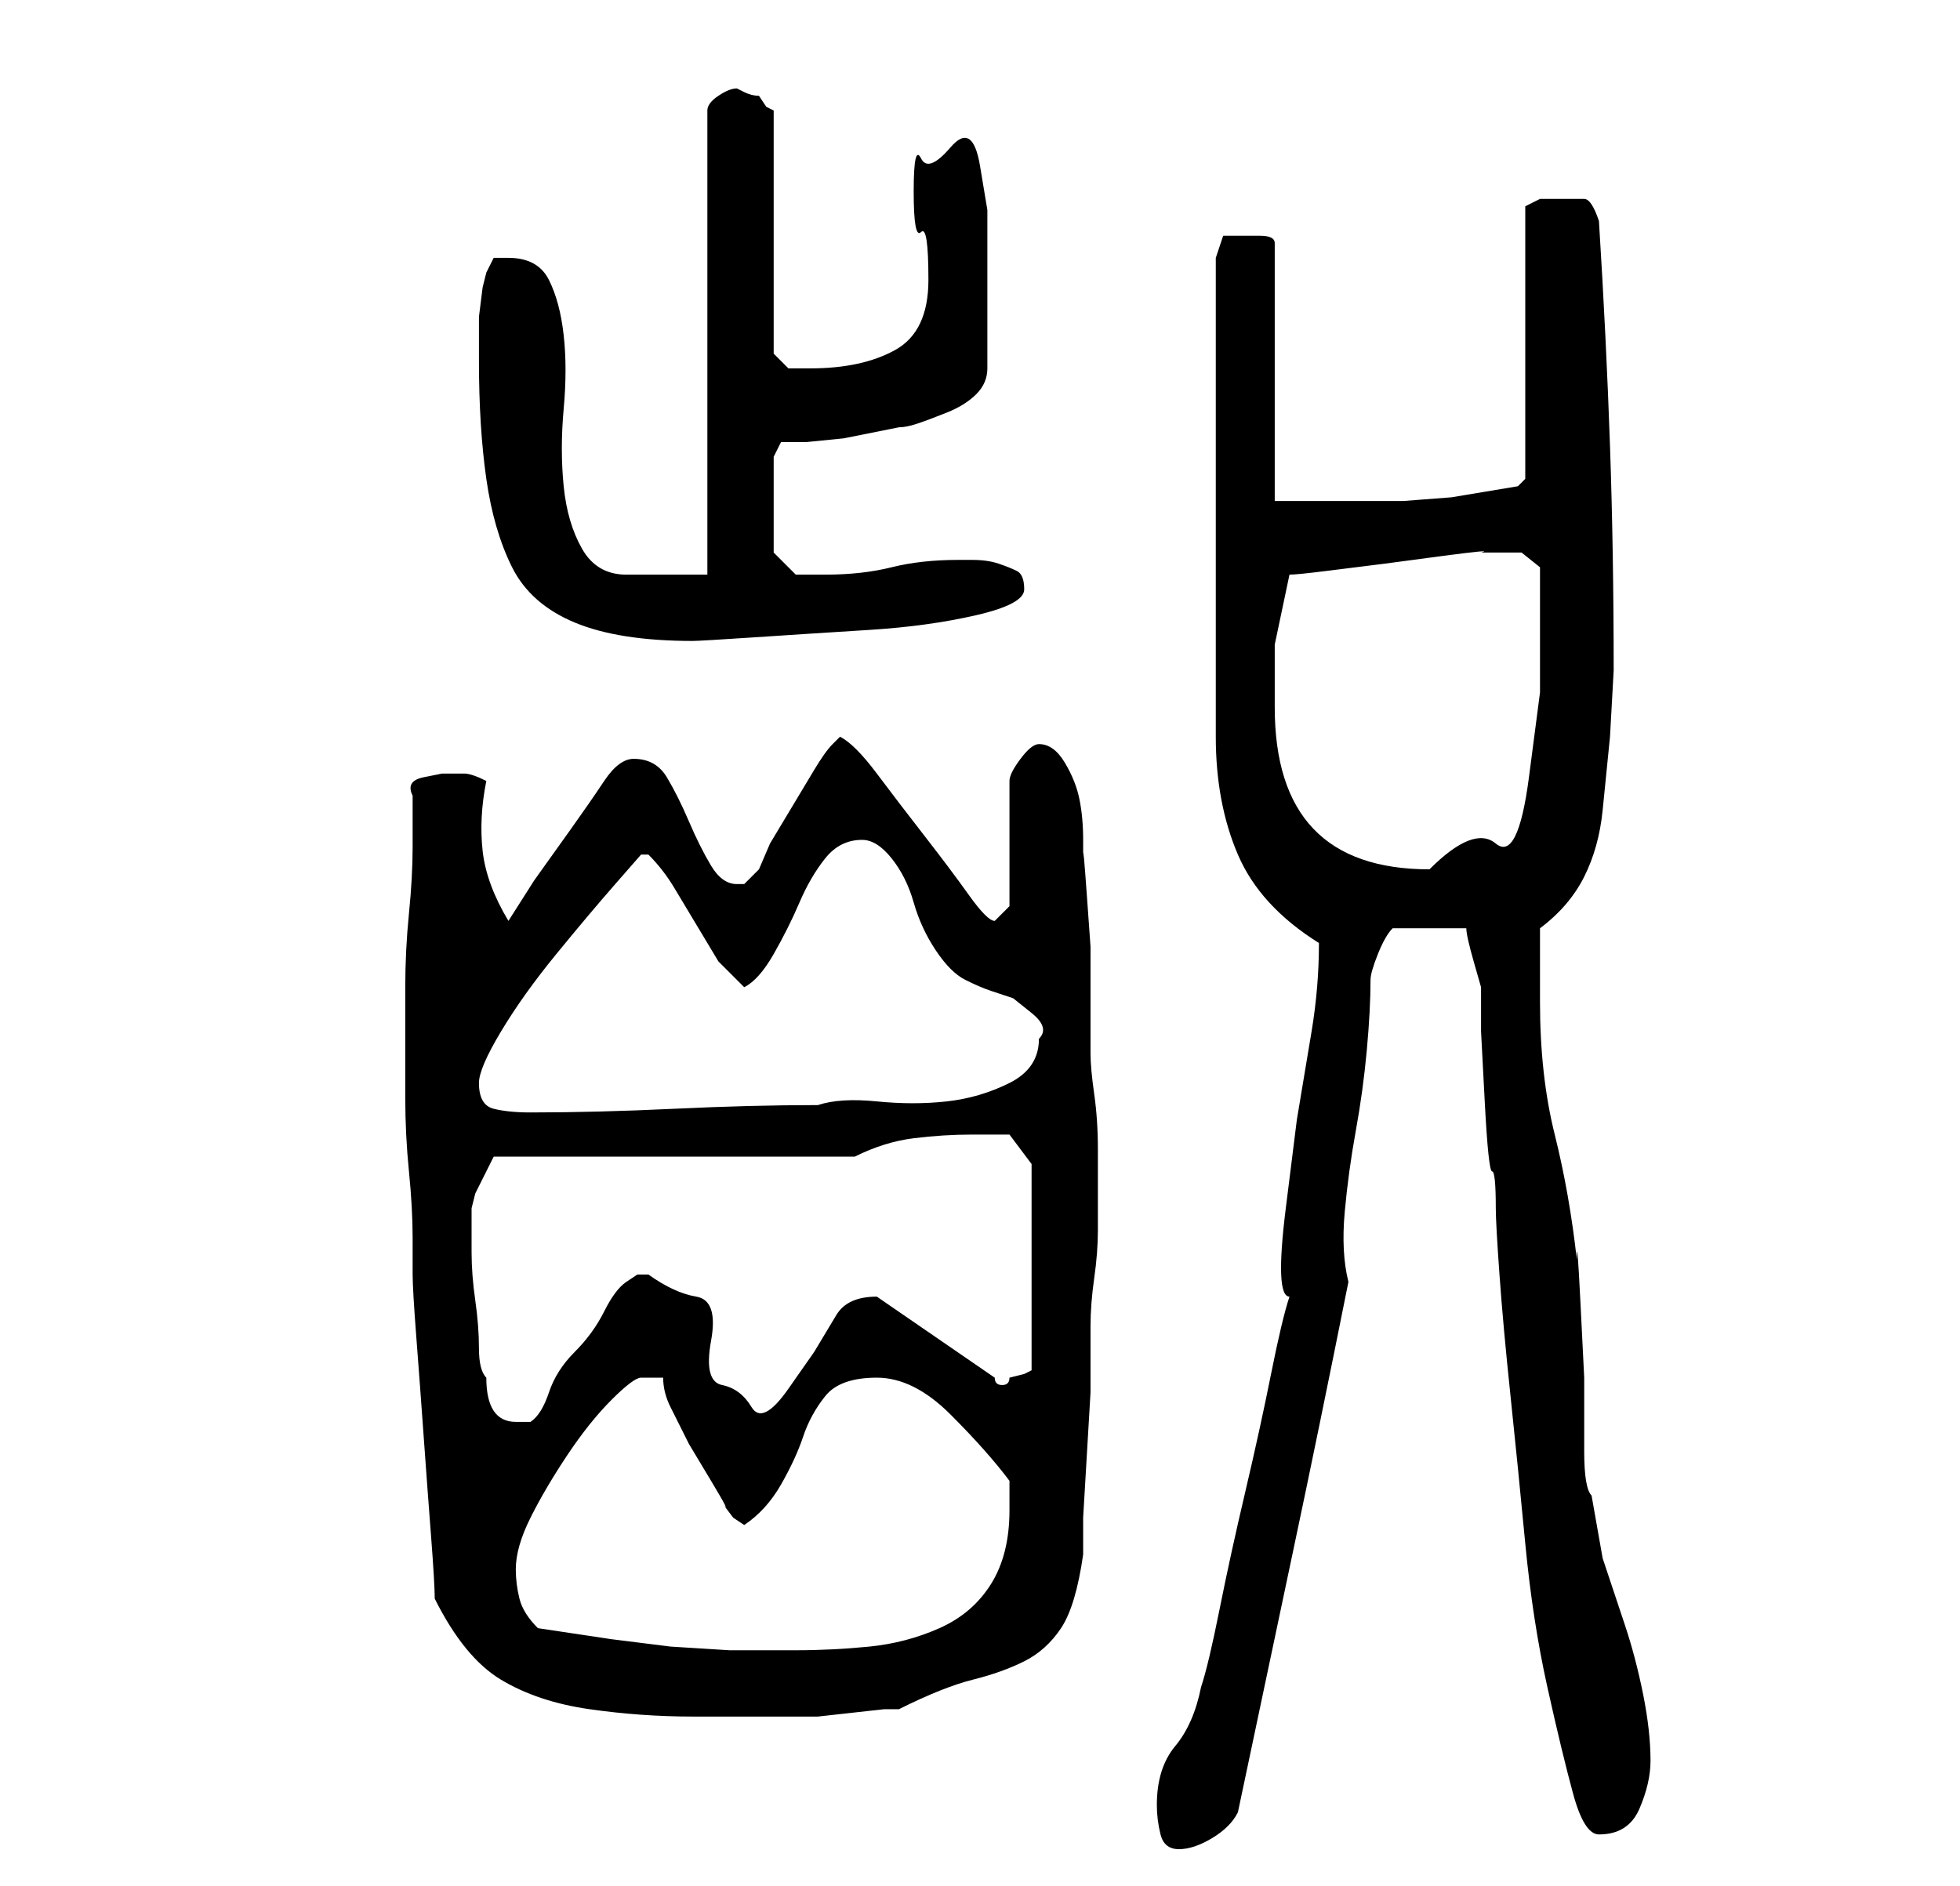 <?xml version="1.0" standalone="no"?>
<!DOCTYPE svg PUBLIC "-//W3C//DTD SVG 1.1//EN" "http://www.w3.org/Graphics/SVG/1.1/DTD/svg11.dtd" >
<svg xmlns="http://www.w3.org/2000/svg" xmlns:xlink="http://www.w3.org/1999/xlink" version="1.1" viewBox="-10 0 266 256">
   <path fill="currentColor"
d="M147 245q0 2 0.5 4t2.5 2t4.5 -1.5t3.5 -3.5q4 -19 7.5 -35.5t7.5 -36.5q-1 -4 -0.5 -9.5t1.5 -11t1.5 -11t0.5 -9.5q0 -1 1 -3.5t2 -3.5h2h3h3h2q0 1 1 4.5l1 3.5v6t0.5 9.5t1 9.5t0.5 5q0 2 0.5 9t1.5 16.5t2 20t3 19.5t3.5 14.5t3.5 5.5q4 0 5.5 -3.5t1.5 -6.5
q0 -4 -1 -9t-2.5 -9.5l-3 -9t-1.5 -8.5q-1 -1 -1 -6v-10t-0.5 -10t-0.5 -6q-1 -9 -3 -17t-2 -18v-5v-5q4 -3 6 -7t2.5 -9l1 -10t0.5 -9q0 -16 -0.5 -30.5t-1.5 -30.5q-1 -3 -2 -3h-4h-2t-2 1v37l-1 1l-3 0.5l-6 1t-6.5 0.5h-5.5h-3h-3h-3.5h-2.5v-35q0 -1 -2 -1h-2h-3t-1 3
v65q0 9 3 16t11 12q0 6 -1 12l-2 12t-1.5 12t0.5 12q-1 3 -2.5 10.5t-3.5 16t-3.5 16t-2.5 10.5q-1 5 -3.5 8t-2.5 8zM49 217q4 8 9 11t12 4t14 1h15h2t4.5 -0.5t4.5 -0.5h2q6 -3 10 -4t7 -2.5t5 -4.5t3 -10v-5t0.5 -8.5t0.5 -8.5v-6v-3q0 -3 0.5 -6.5t0.5 -6.5v-6v-5
q0 -4 -0.5 -7.5t-0.5 -5.5v-3v-4.5v-7t-0.5 -7t-0.5 -5.5v-2q0 -3 -0.5 -5.5t-2 -5t-3.5 -2.5q-1 0 -2.5 2t-1.5 3v3.5v5.5v4.5v3.5l-0.5 0.5l-1.5 1.5v0q-1 0 -3.5 -3.5t-6 -8t-6.5 -8.5t-5 -5l-0.5 0.5l-0.5 0.5q-1 1 -2.5 3.5l-3 5l-3 5t-1.5 3.5l-1 1l-1 1v0h-1
q-2 0 -3.5 -2.5t-3 -6t-3 -6t-4.5 -2.5q-2 0 -4 3t-4.5 6.5l-5 7t-3.5 5.5q-3 -5 -3.5 -9.5t0.5 -9.5q-2 -1 -3 -1h-3t-2.5 0.5t-1.5 2.5v7q0 4 -0.5 9t-0.5 10v6v9q0 5 0.5 10t0.5 9v5q0 2 0.5 8.5t1 13.5t1 13.5t0.5 8.5zM63 221q-2 -2 -2.5 -4t-0.5 -4q0 -3 2 -7t5 -8.5
t6 -7.5t4 -3h2h1q0 2 1 4l2.5 5t3 5t1.5 3t1.5 2l1.5 1q3 -2 5 -5.5t3 -6.5t3 -5.5t7 -2.5t10 5t8 9v4q0 6 -2.5 10t-7 6t-9.5 2.5t-10 0.5h-9t-8 -0.5l-8 -1t-10 -1.5zM56 187q-1 -1 -1 -4t-0.5 -6.5t-0.5 -6.5v-4v-1v-1l0.5 -2t1.5 -3l0.5 -1l0.5 -1h49q4 -2 8 -2.5
t8 -0.5h3h2l3 4v28l-1 0.5t-2 0.5q0 1 -1 1t-1 -1l-16 -11v0q-4 0 -5.5 2.5l-3 5t-3.5 5t-5 2.5t-4 -3t-1.5 -6t-2 -6t-6.5 -3h-1.5t-1.5 1t-3 4t-4 5.5t-3.5 5.5t-2.5 4h-1h-1q-2 0 -3 -1.5t-1 -4.5zM55 147q0 -2 3 -7t7.5 -10.5t8 -9.5l3.5 -4h1v0q2 2 3.5 4.5l3 5l3 5
t3.5 3.5q2 -1 4 -4.5t3.5 -7t3.5 -6t5 -2.5q2 0 4 2.5t3 6t3 6.5t4 4t3.5 1.5l3 1t2.5 2t1 3.5q0 4 -4 6t-8.5 2.5t-9.5 0t-8 0.5q-9 0 -19.5 0.5t-19.5 0.5q-3 0 -5 -0.5t-2 -3.5zM163 96v-8.5t2 -9.5q1 0 5 -0.5l8 -1t7.5 -1t5.5 -0.5h3h2.5t2.5 2v6v11t-1.5 11.5t-4.5 9
t-9 3.5q-21 0 -21 -22zM55 49q0 9 1 16t3.5 12t8.5 7.5t16 2.5q1 0 8.5 -0.5t15.5 -1t14.5 -2t6.5 -3.5t-1 -2.5t-2.5 -1t-3.5 -0.5h-2q-5 0 -9 1t-9 1h-2.5h-1.5l-3 -3v-13l1 -2h3.5t5 -0.5l5 -1l2.5 -0.5q1 0 2.5 -0.5t4 -1.5t4 -2.5t1.5 -3.5v-10v-5v-6.5t-1 -6t-4 -2.5
t-4 1.5t-1 4.5t1 5.5t1 6.5q0 7 -4.5 9.5t-11.5 2.5h-3t-2 -2v-33l-1 -0.5t-1 -1.5q-1 0 -2 -0.5l-1 -0.5q-1 0 -2.5 1t-1.5 2v63h-2h-3.5h-3.5h-2q-4 0 -6 -3.5t-2.5 -8.5t0 -10.5t0 -10t-2 -7.5t-5.5 -3h-2t-1 2l-0.5 2t-0.5 4v4v2z" />
</svg>

